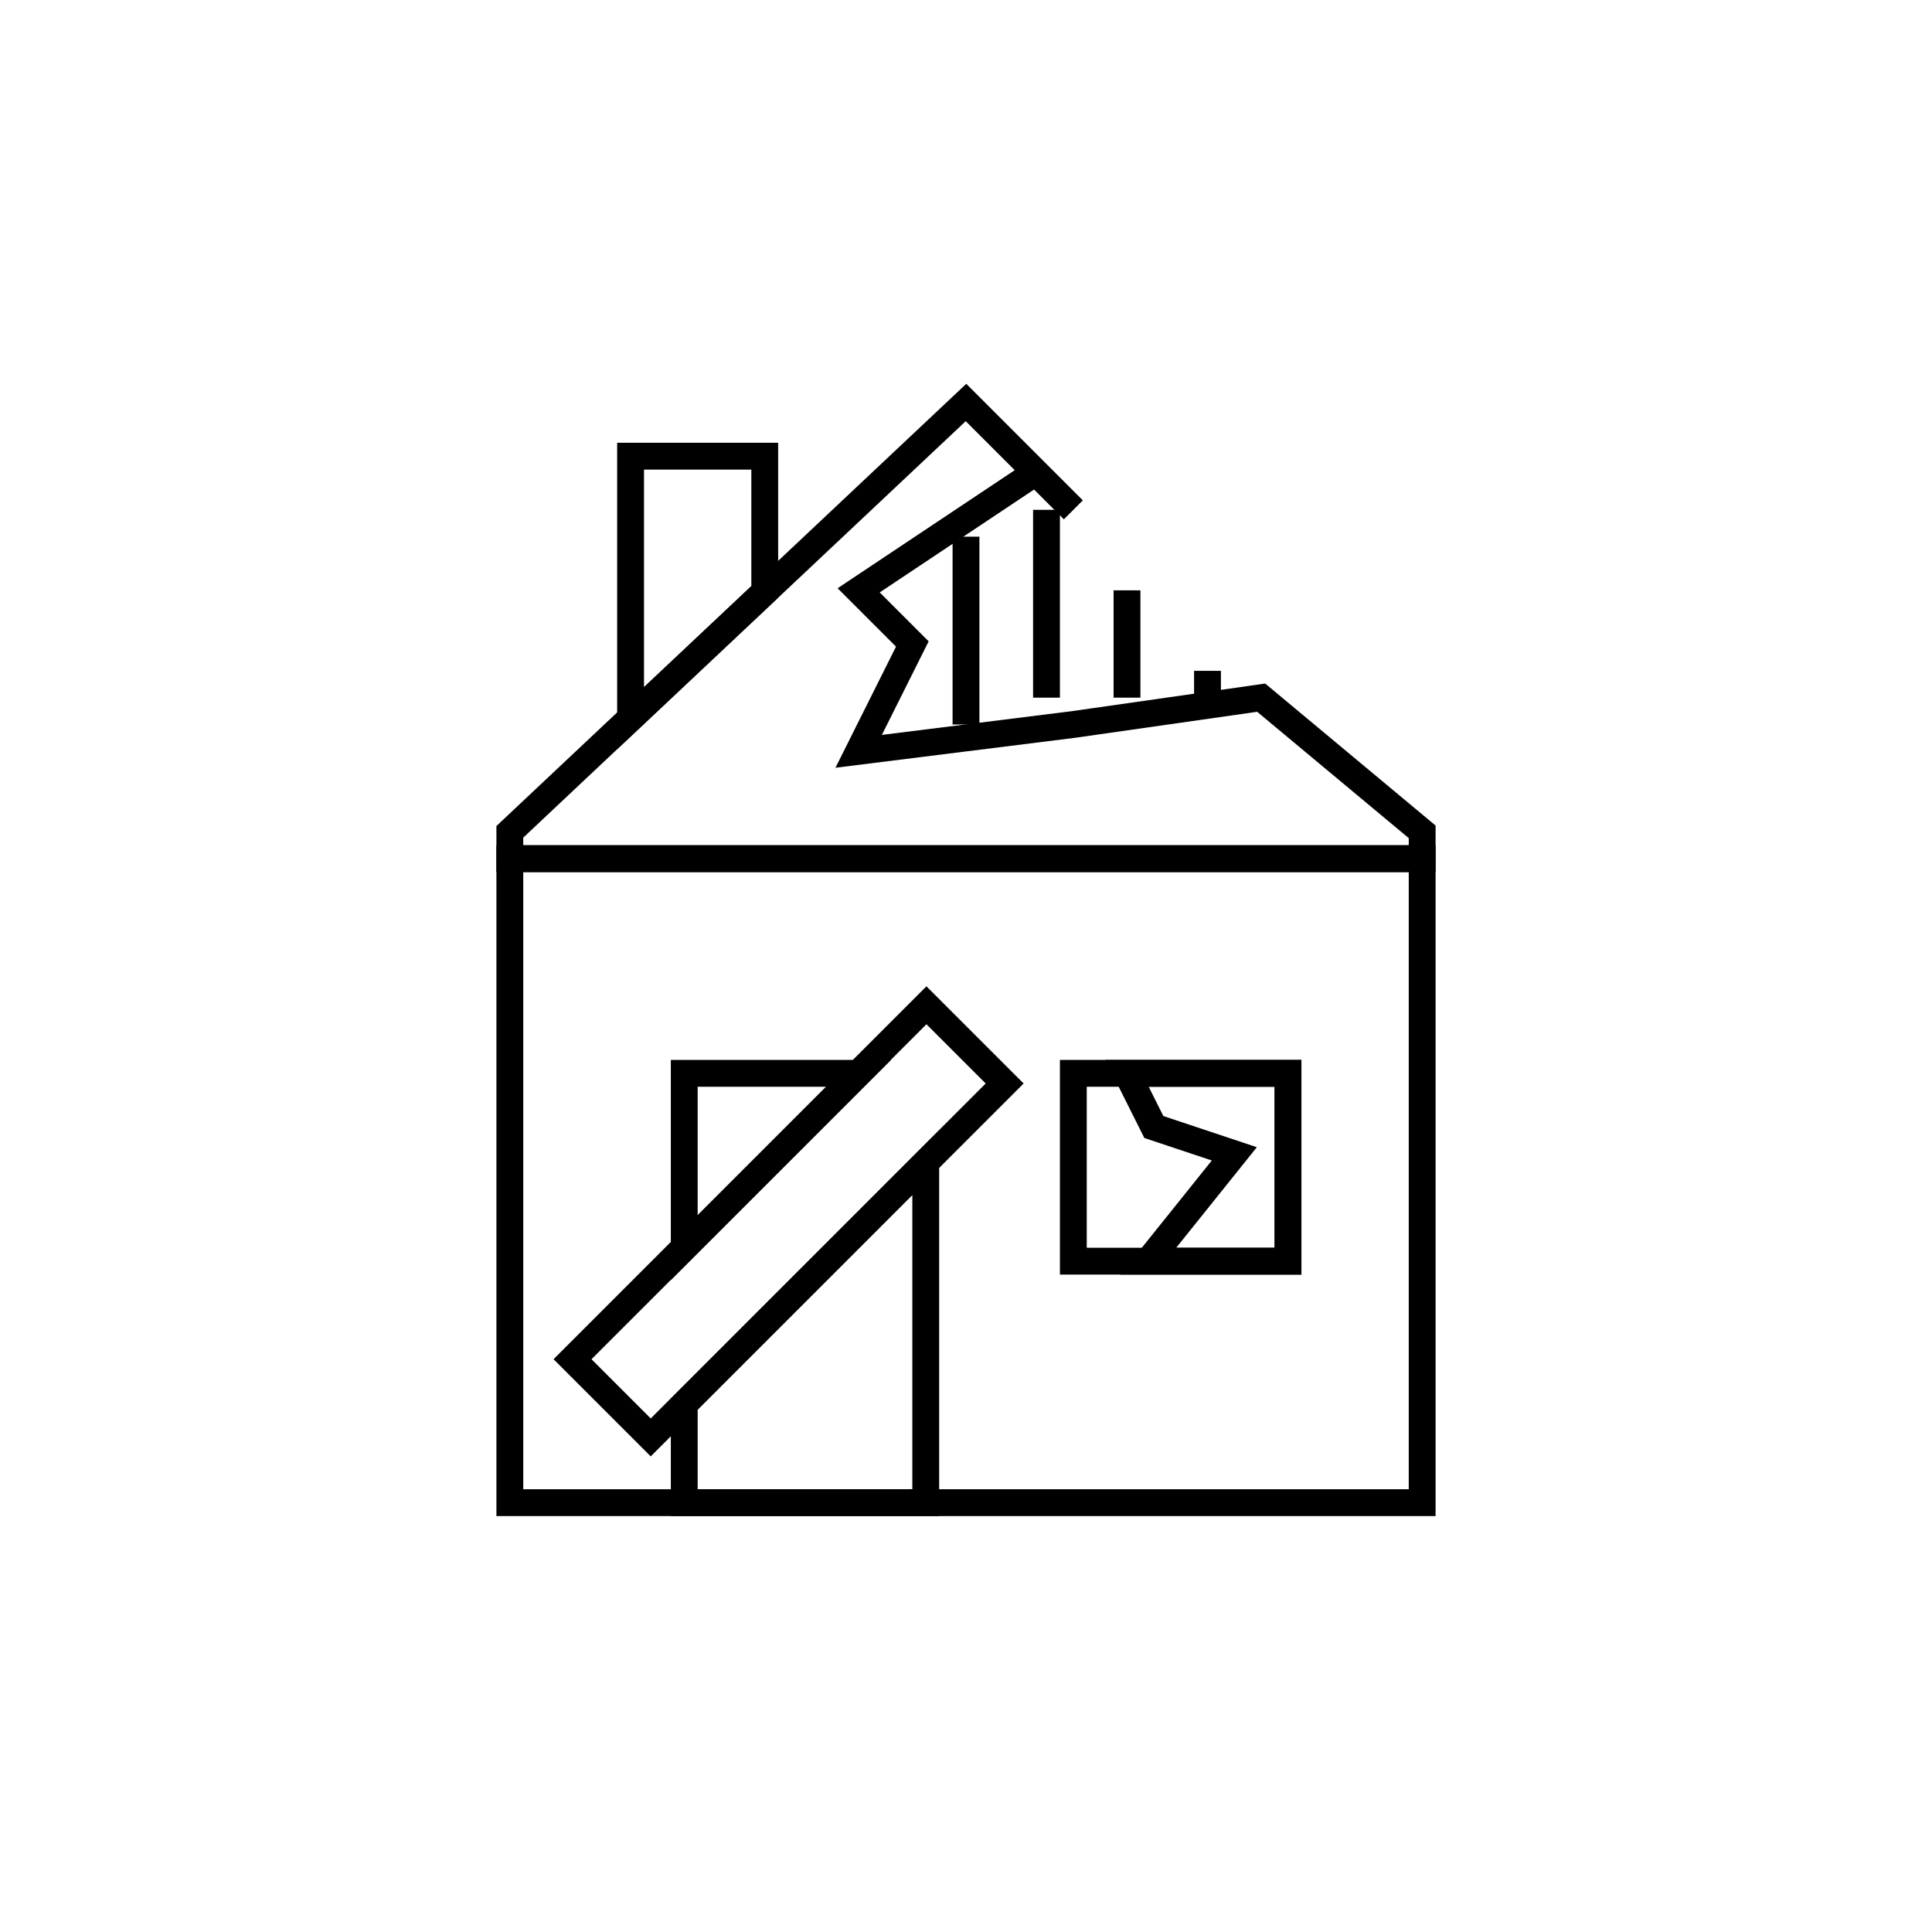 <svg id="emoji" viewBox="0 0 72 72" version="1.1" xmlns="http://www.w3.org/2000/svg" width="64" height="64">
  <g id="line">
    <polygon fill="none" stroke="#000000" strokeLinecap="round" strokeLinejoin="round" strokeMiterlimit="10" strokeWidth="2" points="28.5,22.059 23.5,26.765 23.5,17 28.5,17"/>
    <polygon fill="none" stroke="#000000" strokeLinecap="round" strokeLinejoin="round" strokeMiterlimit="10" strokeWidth="2" points="32,40 25.5,46.5 25.5,40"/>
    <polygon fill="none" stroke="#000000" strokeLinecap="round" strokeLinejoin="round" strokeMiterlimit="10" strokeWidth="2" points="34.5,43.33 34.5,56 25.5,56 25.5,52.33"/>
    <polygon fill="none" stroke="#000000" strokeLinecap="round" strokeLinejoin="round" strokeMiterlimit="10" strokeWidth="2" points="48,47 42.792,47 40,47 40,40 42,40 48,40"/>
    <rect x="20.068" y="43.457" width="18.656" height="4.122" transform="matrix(0.707 -0.707 0.707 0.707 -23.576 34.118)" fill="none" stroke="#000000" strokeLinecap="round" strokeLinejoin="round" strokeMiterlimit="10" strokeWidth="2"/>
    <polygon fill="none" stroke="#000000" strokeLinecap="round" strokeLinejoin="round" strokeMiterlimit="10" strokeWidth="2" points="42.792,47 46,43 43,42 42,40 48,40 48,47"/>
    <line x1="42" x2="42" y1="22" y2="26" fill="none" stroke="#000000" strokeLinecap="round" strokeLinejoin="round" strokeMiterlimit="10" strokeWidth="2"/>
    <line x1="45" x2="45" y1="25" y2="26" fill="none" stroke="#000000" strokeLinecap="round" strokeLinejoin="round" strokeMiterlimit="10" strokeWidth="2"/>
    <line x1="39" x2="39" y1="19" y2="26" fill="none" stroke="#000000" strokeLinecap="round" strokeLinejoin="round" strokeMiterlimit="10" strokeWidth="2"/>
    <polyline fill="none" stroke="#000000" strokeLinecap="round" strokeLinejoin="round" strokeMiterlimit="10" strokeWidth="2" points="40,19 36,15 19,31 19,32 53,32 53,31 47,26 40,27 32,28 34,24 32,22 38.6,17.6"/>
    <line x1="36" x2="36" y1="20" y2="27" fill="none" stroke="#000000" strokeLinecap="round" strokeLinejoin="round" strokeMiterlimit="10" strokeWidth="2"/>
    <rect x="19" y="32" width="34" height="24" fill="none" stroke="#000000" strokeLinecap="round" strokeLinejoin="round" strokeMiterlimit="10" strokeWidth="2"/>
  </g>
</svg>
